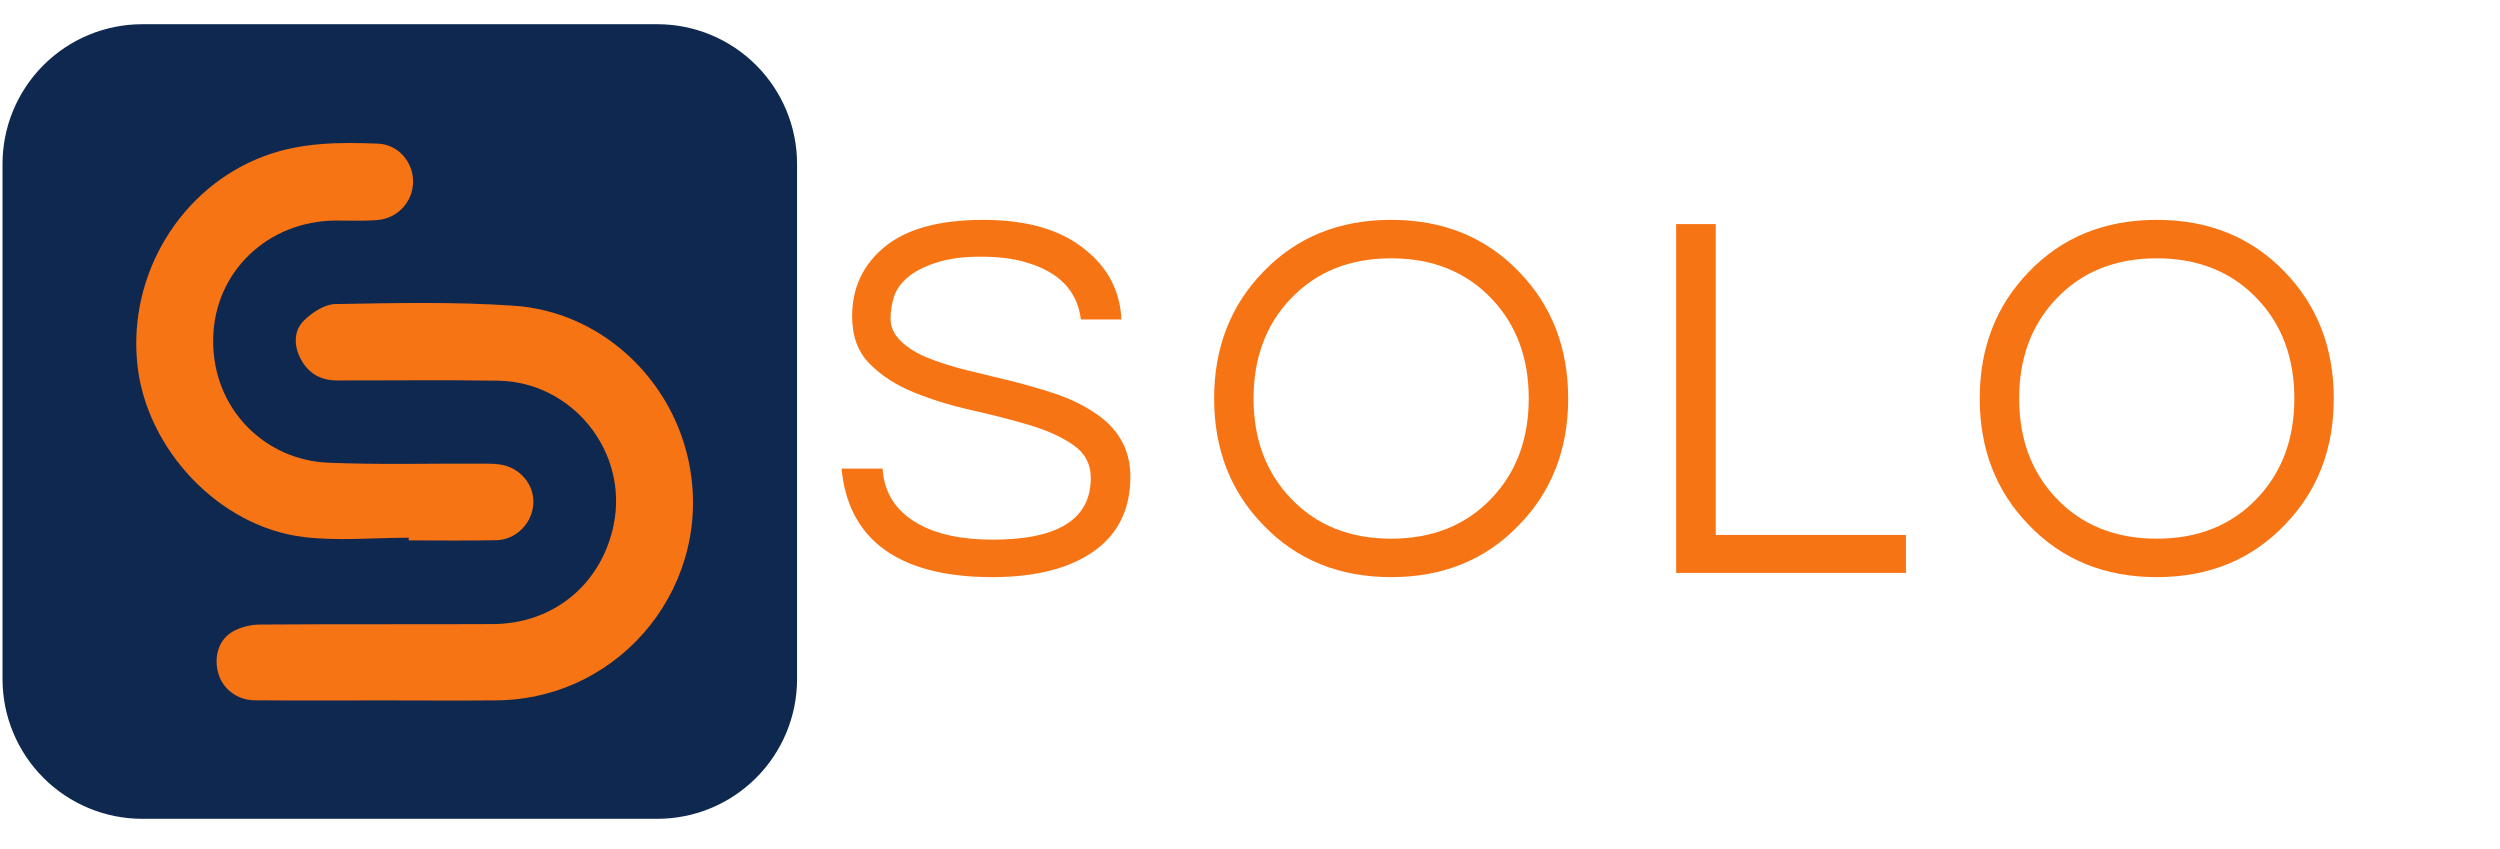 <svg xmlns="http://www.w3.org/2000/svg" xmlns:xlink="http://www.w3.org/1999/xlink" width="321" zoomAndPan="magnify" viewBox="0 0 240.75 81.75" height="109" preserveAspectRatio="xMidYMid meet" version="1.0"><defs><g/><clipPath id="c7176aa67d"><path d="M 0.242 2.332 L 76.758 2.332 L 76.758 78.852 L 0.242 78.852 Z M 0.242 2.332 " clip-rule="nonzero"/></clipPath><clipPath id="846d622348"><path d="M 13.703 2.332 L 63.301 2.332 C 66.871 2.332 70.293 3.75 72.816 6.277 C 75.34 8.801 76.758 12.223 76.758 15.793 L 76.758 65.391 C 76.758 68.961 75.34 72.383 72.816 74.906 C 70.293 77.434 66.871 78.852 63.301 78.852 L 13.703 78.852 C 10.133 78.852 6.707 77.434 4.184 74.906 C 1.66 72.383 0.242 68.961 0.242 65.391 L 0.242 15.793 C 0.242 12.223 1.66 8.801 4.184 6.277 C 6.707 3.75 10.133 2.332 13.703 2.332 Z M 13.703 2.332 " clip-rule="nonzero"/></clipPath><clipPath id="726bf02c98"><path d="M 20 29 L 67 29 L 67 67.516 L 20 67.516 Z M 20 29 " clip-rule="nonzero"/></clipPath><clipPath id="3619c6ca8d"><path d="M 13 13.68 L 52 13.68 L 52 53 L 13 53 Z M 13 13.68 " clip-rule="nonzero"/></clipPath></defs><g clip-path="url(#c7176aa67d)"><g clip-path="url(#846d622348)"><path fill="#0f2850" d="M 0.242 2.332 L 76.758 2.332 L 76.758 78.852 L 0.242 78.852 Z M 0.242 2.332 " fill-opacity="1" fill-rule="nonzero"/></g></g><g clip-path="url(#726bf02c98)"><path fill="#f77414" d="M 36.961 67.449 C 32.805 67.449 28.652 67.473 24.496 67.438 C 22.891 67.426 21.523 66.387 21.07 64.996 C 20.559 63.438 20.965 61.715 22.32 60.875 C 23.09 60.398 24.121 60.152 25.035 60.145 C 32.523 60.086 40.012 60.137 47.5 60.098 C 53.336 60.066 57.949 56.215 59.102 50.516 C 60.52 43.512 55.145 36.773 47.961 36.66 C 42.789 36.578 37.617 36.645 32.449 36.637 C 30.859 36.637 29.664 35.938 28.934 34.516 C 28.281 33.238 28.285 31.844 29.266 30.871 C 30.051 30.086 31.27 29.297 32.309 29.281 C 38.055 29.184 43.82 29.047 49.543 29.445 C 57.711 30.016 64.504 36.242 66.273 44.215 C 68.906 56.074 59.988 67.316 47.828 67.445 C 44.211 67.48 40.586 67.449 36.961 67.449 Z M 36.961 67.449 " fill-opacity="1" fill-rule="nonzero"/></g><g clip-path="url(#3619c6ca8d)"><path fill="#f77414" d="M 39.359 51.781 C 35.98 51.781 32.562 52.117 29.238 51.715 C 21.102 50.73 14.082 43.254 13.227 35.094 C 12.312 26.387 17.418 18.066 25.387 15.055 C 28.98 13.699 32.672 13.691 36.387 13.832 C 38.363 13.91 39.797 15.617 39.781 17.512 C 39.766 19.402 38.328 21.016 36.363 21.188 C 35.016 21.305 33.66 21.23 32.305 21.238 C 25.781 21.289 20.605 26.184 20.527 32.684 C 20.445 39.367 25.504 44.301 31.586 44.559 C 36.508 44.766 41.445 44.625 46.371 44.648 C 46.949 44.648 47.535 44.645 48.105 44.723 C 50.055 44.984 51.473 46.66 51.359 48.52 C 51.242 50.41 49.695 51.988 47.77 52.023 C 44.969 52.078 42.164 52.039 39.359 52.039 C 39.359 51.953 39.359 51.867 39.359 51.781 Z M 39.359 51.781 " fill-opacity="1" fill-rule="nonzero"/></g><g fill="#f77414" fill-opacity="1"><g transform="translate(79.418, 55.172)"><g><path d="M 7.969 -28.438 C 7.32 -27.883 6.891 -27.27 6.672 -26.594 C 6.453 -25.914 6.344 -25.195 6.344 -24.438 C 6.344 -23.676 6.672 -22.973 7.328 -22.328 C 7.992 -21.68 8.867 -21.141 9.953 -20.703 C 11.035 -20.266 12.27 -19.875 13.656 -19.531 C 15.039 -19.195 16.453 -18.852 17.891 -18.5 C 19.328 -18.145 20.738 -17.738 22.125 -17.281 C 23.508 -16.82 24.742 -16.238 25.828 -15.531 C 28.234 -14.008 29.438 -11.926 29.438 -9.281 C 29.438 -6.133 28.258 -3.734 25.906 -2.078 C 23.551 -0.422 20.297 0.406 16.141 0.406 C 11.43 0.406 7.844 -0.57 5.375 -2.531 C 3.176 -4.289 1.926 -6.797 1.625 -10.047 L 5.578 -10.047 C 5.711 -7.742 6.832 -5.984 8.938 -4.766 C 10.758 -3.723 13.176 -3.203 16.188 -3.203 C 22.477 -3.203 25.625 -5.18 25.625 -9.141 C 25.625 -10.492 25.055 -11.555 23.922 -12.328 C 22.797 -13.109 21.379 -13.75 19.672 -14.25 C 17.961 -14.758 16.117 -15.234 14.141 -15.672 C 12.16 -16.117 10.316 -16.688 8.609 -17.375 C 6.898 -18.07 5.477 -18.988 4.344 -20.125 C 3.207 -21.258 2.641 -22.789 2.641 -24.719 C 2.641 -27.457 3.688 -29.688 5.781 -31.406 C 7.883 -33.133 11.051 -34 15.281 -34 C 19.539 -34 22.836 -33.02 25.172 -31.062 C 27.305 -29.332 28.441 -27.113 28.578 -24.406 L 24.672 -24.406 C 24.328 -27.188 22.531 -29.031 19.281 -29.938 C 18.133 -30.281 16.707 -30.453 15 -30.453 C 13.289 -30.453 11.852 -30.254 10.688 -29.859 C 9.52 -29.473 8.613 -29 7.969 -28.438 Z M 7.969 -28.438 "/></g></g></g><g fill="#f77414" fill-opacity="1"><g transform="translate(114.937, 55.172)"><g><path d="M 19.031 -34 C 24.039 -34 28.148 -32.328 31.359 -28.984 C 34.504 -25.734 36.078 -21.672 36.078 -16.797 C 36.078 -11.922 34.504 -7.863 31.359 -4.625 C 28.148 -1.27 24.039 0.406 19.031 0.406 C 14.02 0.406 9.91 -1.27 6.703 -4.625 C 3.555 -7.863 1.984 -11.922 1.984 -16.797 C 1.984 -21.672 3.555 -25.734 6.703 -28.984 C 9.91 -32.328 14.02 -34 19.031 -34 Z M 19.031 -3.297 C 23.02 -3.297 26.25 -4.598 28.719 -7.203 C 31.094 -9.711 32.281 -12.91 32.281 -16.797 C 32.281 -20.691 31.094 -23.891 28.719 -26.391 C 26.25 -28.992 23.02 -30.297 19.031 -30.297 C 15.039 -30.297 11.812 -28.992 9.344 -26.391 C 6.969 -23.891 5.781 -20.691 5.781 -16.797 C 5.781 -12.91 6.969 -9.711 9.344 -7.203 C 11.812 -4.598 15.039 -3.297 19.031 -3.297 Z M 19.031 -3.297 "/></g></g></g><g fill="#f77414" fill-opacity="1"><g transform="translate(157.306, 55.172)"><g><path d="M 7.922 -33.594 L 7.922 -3.656 L 26.234 -3.656 L 26.234 0 L 4.109 0 L 4.109 -33.594 Z M 7.922 -33.594 "/></g></g></g><g fill="#f77414" fill-opacity="1"><g transform="translate(188.664, 55.172)"><g><path d="M 19.031 -34 C 24.039 -34 28.148 -32.328 31.359 -28.984 C 34.504 -25.734 36.078 -21.672 36.078 -16.797 C 36.078 -11.922 34.504 -7.863 31.359 -4.625 C 28.148 -1.27 24.039 0.406 19.031 0.406 C 14.02 0.406 9.91 -1.27 6.703 -4.625 C 3.555 -7.863 1.984 -11.922 1.984 -16.797 C 1.984 -21.672 3.555 -25.734 6.703 -28.984 C 9.91 -32.328 14.02 -34 19.031 -34 Z M 19.031 -3.297 C 23.02 -3.297 26.25 -4.598 28.719 -7.203 C 31.094 -9.711 32.281 -12.91 32.281 -16.797 C 32.281 -20.691 31.094 -23.891 28.719 -26.391 C 26.25 -28.992 23.02 -30.297 19.031 -30.297 C 15.039 -30.297 11.812 -28.992 9.344 -26.391 C 6.969 -23.891 5.781 -20.691 5.781 -16.797 C 5.781 -12.91 6.969 -9.711 9.344 -7.203 C 11.812 -4.598 15.039 -3.297 19.031 -3.297 Z M 19.031 -3.297 "/></g></g></g></svg>